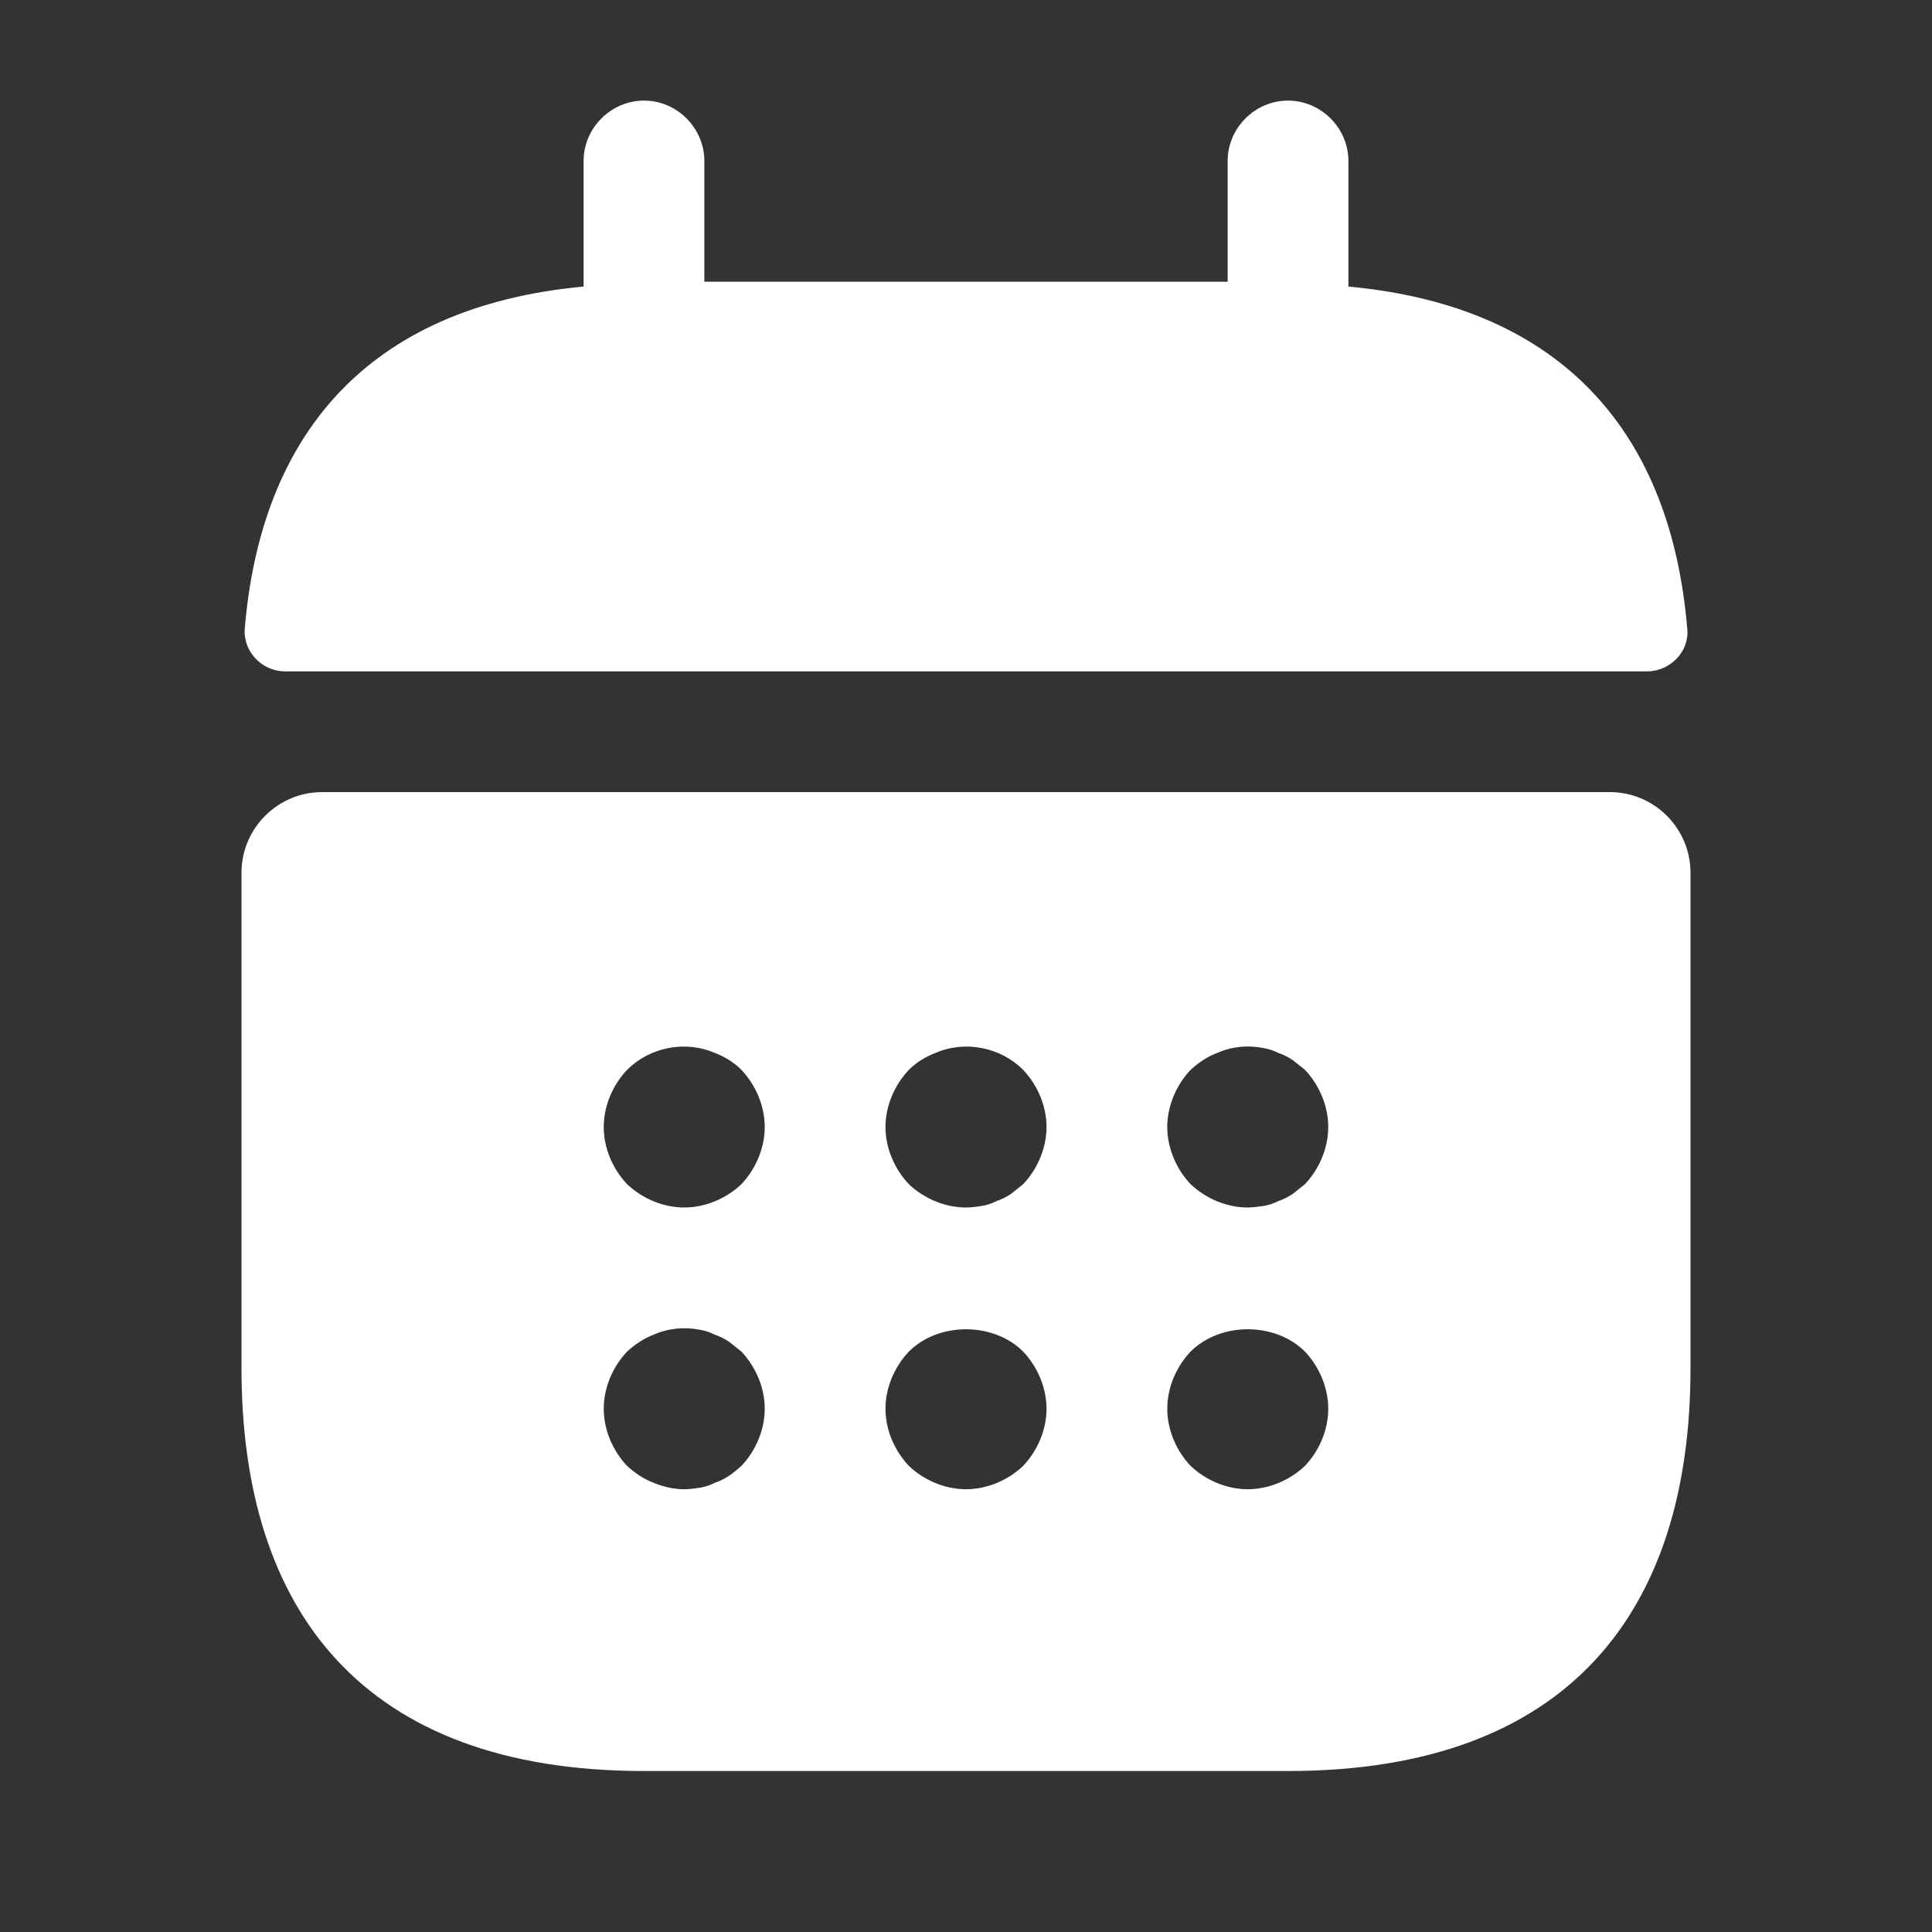 <svg width="28" height="28" viewBox="0 0 28 28" fill="none" xmlns="http://www.w3.org/2000/svg">
<rect x="0" y="0" width="28" height="28" fill="#333333" stroke="none"/>
<path d="M19.542 4.153V2.333C19.542 1.855 19.145 1.458 18.667 1.458C18.188 1.458 17.792 1.855 17.792 2.333V4.083H10.208V2.333C10.208 1.855 9.812 1.458 9.333 1.458C8.855 1.458 8.458 1.855 8.458 2.333V4.153C5.308 4.445 3.78 6.323 3.547 9.112C3.523 9.45 3.803 9.73 4.13 9.73H23.87C24.208 9.73 24.488 9.438 24.453 9.112C24.22 6.323 22.692 4.445 19.542 4.153Z" fill="white"/>
<path d="M23.333 11.48H4.667C4.025 11.48 3.5 12.005 3.5 12.647V19.833C3.5 23.333 5.25 25.667 9.333 25.667H18.667C22.75 25.667 24.5 23.333 24.5 19.833V12.647C24.5 12.005 23.975 11.48 23.333 11.48ZM10.745 21.245C10.687 21.292 10.628 21.35 10.57 21.385C10.5 21.432 10.43 21.467 10.36 21.49C10.29 21.525 10.22 21.548 10.15 21.56C10.068 21.572 9.998 21.583 9.917 21.583C9.765 21.583 9.613 21.548 9.473 21.49C9.322 21.432 9.205 21.35 9.088 21.245C8.878 21.023 8.75 20.72 8.75 20.417C8.75 20.113 8.878 19.81 9.088 19.588C9.205 19.483 9.322 19.402 9.473 19.343C9.683 19.25 9.917 19.227 10.15 19.273C10.22 19.285 10.29 19.308 10.36 19.343C10.43 19.367 10.5 19.402 10.57 19.448C10.628 19.495 10.687 19.542 10.745 19.588C10.955 19.81 11.083 20.113 11.083 20.417C11.083 20.72 10.955 21.023 10.745 21.245ZM10.745 17.162C10.523 17.372 10.22 17.5 9.917 17.5C9.613 17.5 9.31 17.372 9.088 17.162C8.878 16.94 8.75 16.637 8.75 16.333C8.75 16.03 8.878 15.727 9.088 15.505C9.415 15.178 9.928 15.073 10.36 15.26C10.512 15.318 10.64 15.4 10.745 15.505C10.955 15.727 11.083 16.03 11.083 16.333C11.083 16.637 10.955 16.94 10.745 17.162ZM14.828 21.245C14.607 21.455 14.303 21.583 14 21.583C13.697 21.583 13.393 21.455 13.172 21.245C12.962 21.023 12.833 20.72 12.833 20.417C12.833 20.113 12.962 19.81 13.172 19.588C13.603 19.157 14.397 19.157 14.828 19.588C15.038 19.81 15.167 20.113 15.167 20.417C15.167 20.72 15.038 21.023 14.828 21.245ZM14.828 17.162C14.77 17.208 14.712 17.255 14.653 17.302C14.583 17.348 14.513 17.383 14.443 17.407C14.373 17.442 14.303 17.465 14.233 17.477C14.152 17.488 14.082 17.5 14 17.5C13.697 17.5 13.393 17.372 13.172 17.162C12.962 16.94 12.833 16.637 12.833 16.333C12.833 16.03 12.962 15.727 13.172 15.505C13.277 15.4 13.405 15.318 13.557 15.26C13.988 15.073 14.502 15.178 14.828 15.505C15.038 15.727 15.167 16.03 15.167 16.333C15.167 16.637 15.038 16.94 14.828 17.162ZM18.912 21.245C18.69 21.455 18.387 21.583 18.083 21.583C17.78 21.583 17.477 21.455 17.255 21.245C17.045 21.023 16.917 20.72 16.917 20.417C16.917 20.113 17.045 19.81 17.255 19.588C17.687 19.157 18.48 19.157 18.912 19.588C19.122 19.81 19.25 20.113 19.25 20.417C19.25 20.72 19.122 21.023 18.912 21.245ZM18.912 17.162C18.853 17.208 18.795 17.255 18.737 17.302C18.667 17.348 18.597 17.383 18.527 17.407C18.457 17.442 18.387 17.465 18.317 17.477C18.235 17.488 18.153 17.5 18.083 17.5C17.78 17.5 17.477 17.372 17.255 17.162C17.045 16.94 16.917 16.637 16.917 16.333C16.917 16.03 17.045 15.727 17.255 15.505C17.372 15.4 17.488 15.318 17.64 15.26C17.85 15.167 18.083 15.143 18.317 15.19C18.387 15.202 18.457 15.225 18.527 15.26C18.597 15.283 18.667 15.318 18.737 15.365C18.795 15.412 18.853 15.458 18.912 15.505C19.122 15.727 19.25 16.03 19.25 16.333C19.25 16.637 19.122 16.94 18.912 17.162Z" fill="white"/>
</svg>
